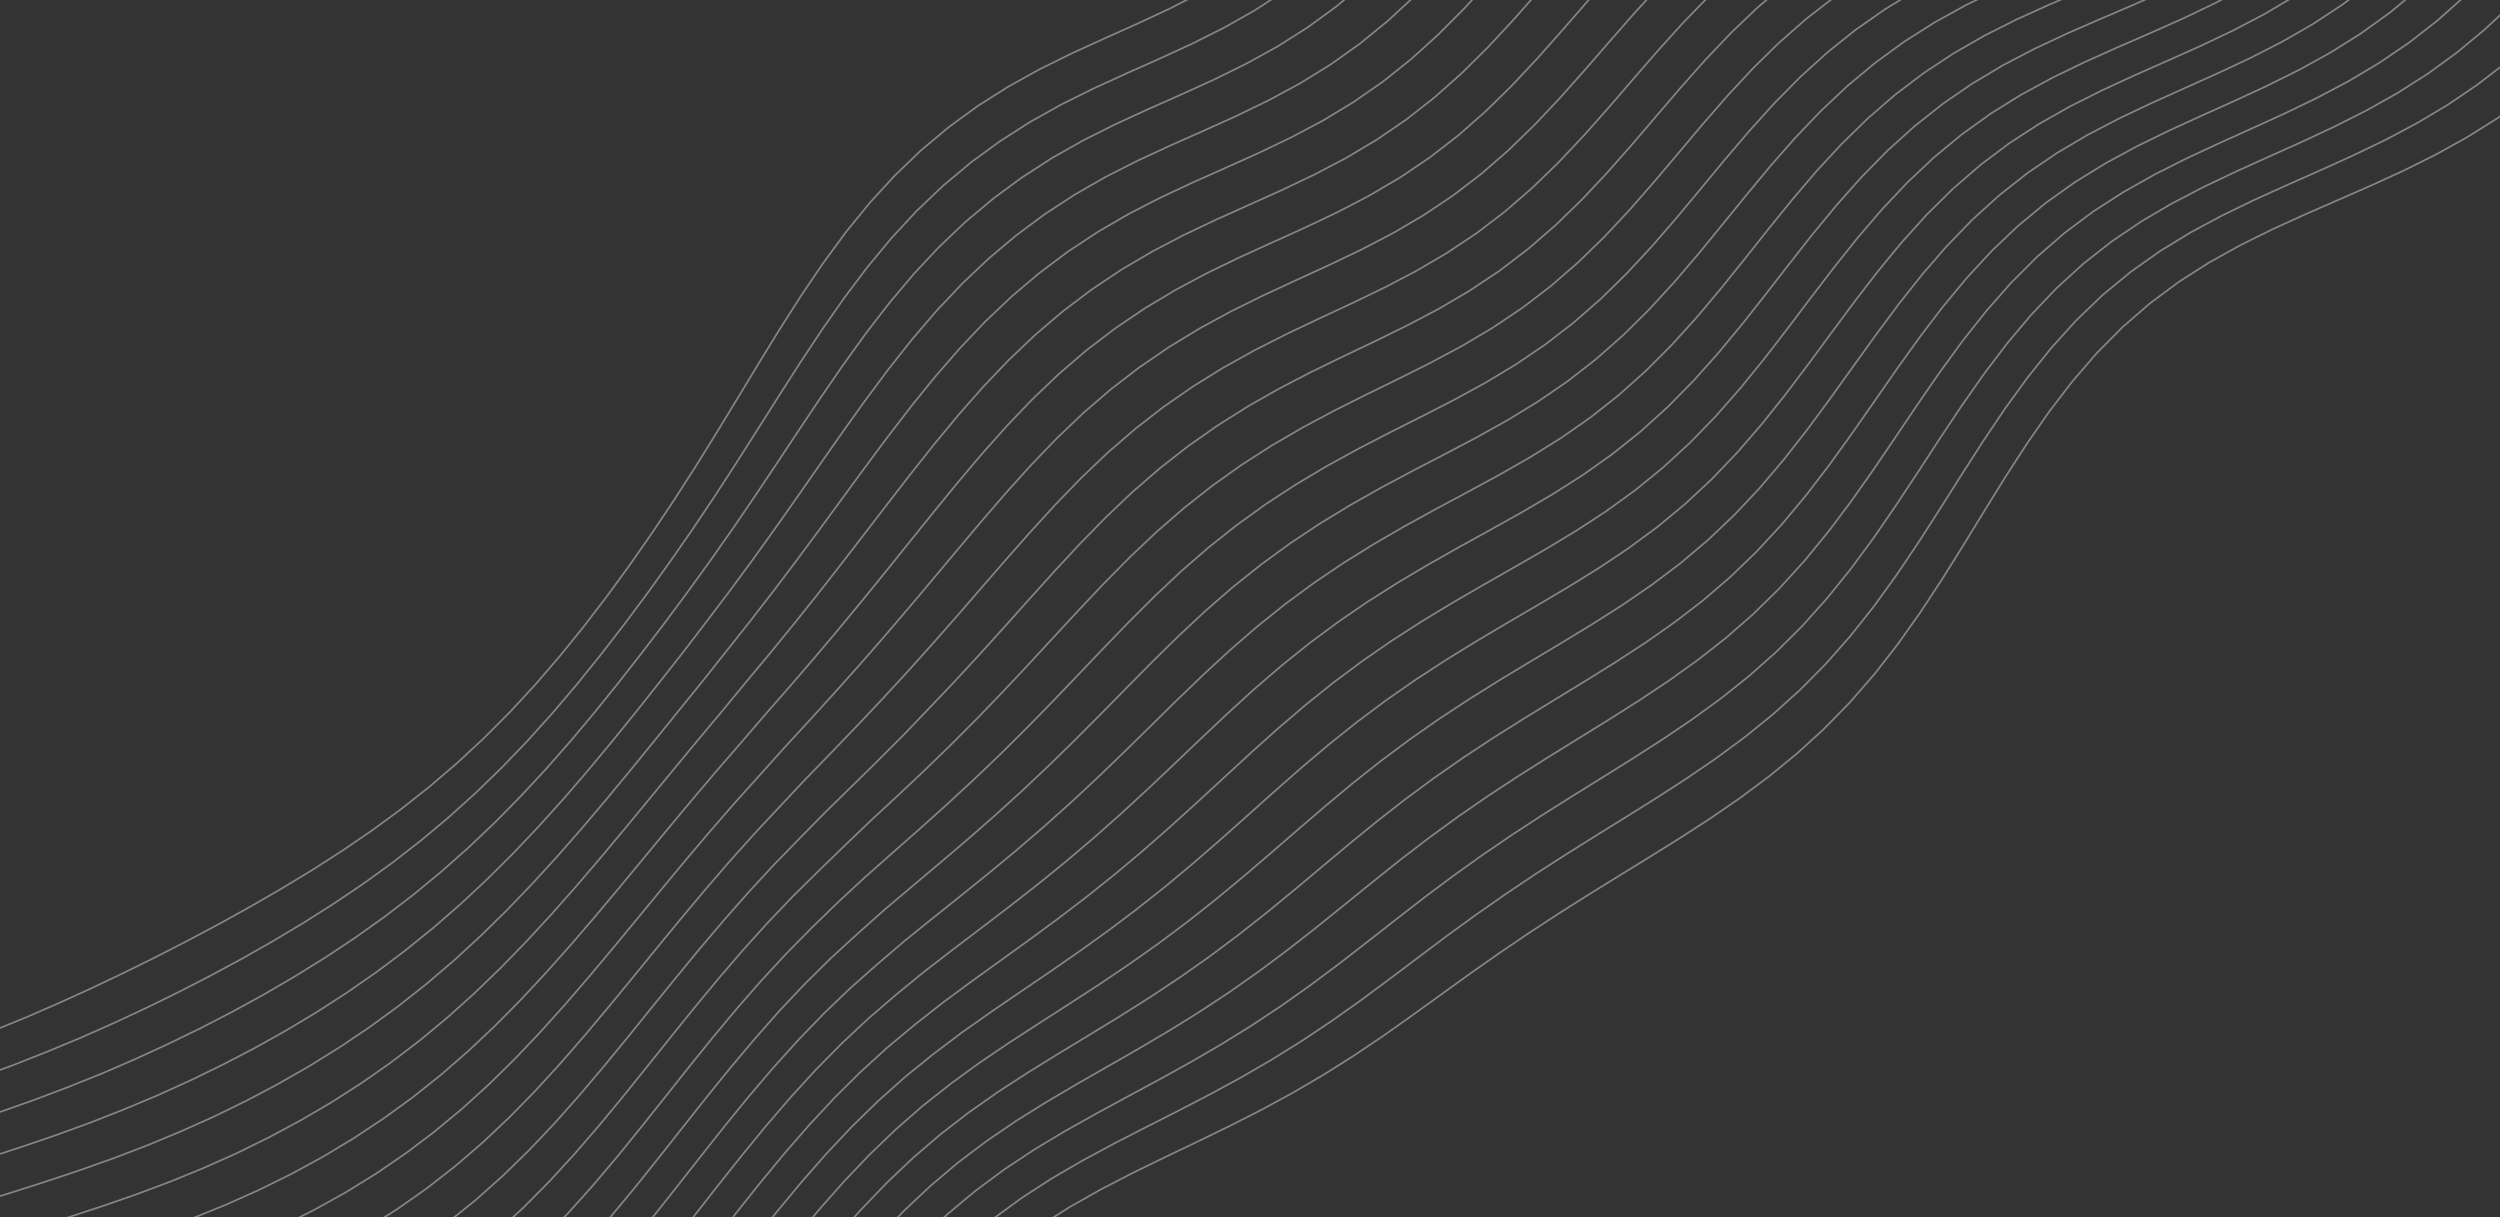 <svg width="1440" height="701" viewBox="0 0 1440 701" fill="none" xmlns="http://www.w3.org/2000/svg">
<rect x="0" y="0" width="1440" height="701" fill="#333333" stroke="none"/>
<g opacity="0.4">
<path d="M-83.825 621.516L-63.603 615.138L-43.579 608.437L-23.787 601.352L-4.259 593.835L15.06 585.973L34.113 577.675L52.98 569.07L71.672 560.178L90.198 551.014L108.563 541.583L126.762 531.881L144.785 521.889L162.611 511.573L180.21 500.883L197.541 489.755L214.562 478.115L231.229 465.894L247.5 453.022L263.344 439.449L278.749 425.153L293.714 410.134L308.251 394.411L322.382 378.021L336.141 361.02L349.569 343.475L362.714 325.463L375.58 306.995L388.206 288.131L400.584 268.859L412.763 249.26L424.816 229.454L436.84 209.6L448.952 189.891L461.283 170.543L473.972 151.782L487.151 133.827L500.939 116.873L515.421 101.06L530.644 86.466L546.62 73.109L563.326 60.952L580.718 49.922L598.736 39.923L617.273 30.776L636.133 22.159L655.074 13.676L673.849 4.921L692.237 -4.47L710.061 -14.79L727.201 -26.233L743.601 -38.893L759.269 -52.757L774.273 -67.71L788.738 -83.552L802.763 -100.116L816.66 -116.891L830.587 -133.616L844.765 -149.929L859.4 -165.49L874.656 -180.03L890.637 -193.379L907.429 -205.395L925.022 -216.094L943.366 -225.557L962.385 -233.912L981.976 -241.327L1002.01 -248.006L1022.36 -254.175L1042.87 -260.077L1063.4 -265.956L1083.79 -272.047L1103.93 -278.559L1123.75 -285.605L1143.23 -293.199L1162.41 -301.297L1181.32 -309.826L1200.02 -318.703L1218.56 -327.845L1236.98 -337.178L1255.33 -346.641L1273.62 -356.185L1291.89 -365.781L1310.13 -375.419" stroke="white" stroke-miterlimit="10"/>
<path d="M-72.012 640.411L-51.766 634.077L-31.664 627.506L-11.749 620.627L7.937 613.372L27.36 605.684L46.599 597.695L65.572 589.269L84.342 580.509L102.908 571.413L121.266 561.977L139.41 552.187L157.324 542.02L174.989 531.445L192.377 520.414L209.456 508.875L226.191 496.771L242.552 484.052L258.518 470.683L274.073 456.641L289.222 441.93L303.976 426.57L318.356 410.596L332.394 394.059L346.129 377.026L359.607 359.569L372.874 341.765L385.909 323.582L398.761 305.096L411.391 286.247L423.839 267.097L436.165 247.748L448.455 228.339L460.816 209.048L473.37 190.073L486.247 171.628L499.575 153.925L513.469 137.153L528.019 121.457L543.274 106.921L559.247 93.566L575.926 81.369L593.277 70.276L611.253 60.213L629.761 51.021L648.613 42.396L667.576 33.952L686.404 25.289L704.877 16.04L722.814 5.911L740.092 -5.301L756.649 -17.698L772.457 -31.325L787.618 -46.016L802.224 -61.618L816.433 -77.874L830.434 -94.47L844.441 -111.059L858.668 -127.284L873.323 -142.806L888.569 -157.357L904.513 -170.762L921.243 -182.874L938.753 -193.704L957 -203.324L975.907 -211.858L995.375 -219.473L1015.28 -226.366L1035.49 -232.763L1055.85 -238.903L1076.23 -245.028L1096.47 -251.373L1116.44 -258.163L1136.03 -265.571L1155.23 -273.617L1174.07 -282.265L1192.59 -291.433L1210.86 -301.019L1228.94 -310.917L1246.89 -321.023L1264.77 -331.245L1282.62 -341.508L1300.49 -351.754L1318.38 -361.953" stroke="white" stroke-miterlimit="10"/>
<path d="M-59.956 659.787L-39.69 653.487L-19.52 647.031L0.504 640.332L20.33 633.309L39.912 625.886L59.279 618.108L78.339 609.827L97.168 601.166L115.755 592.107L134.088 582.632L152.156 572.721L169.943 562.349L187.431 551.485L204.596 540.089L221.412 528.121L237.854 515.539L253.909 502.32L269.57 488.454L284.844 473.954L299.748 458.844L314.304 443.163L328.543 426.961L342.506 410.306L356.238 393.27L369.785 375.932L383.194 358.366L396.414 340.49L409.509 322.409L422.411 304.01L435.144 285.335L447.759 266.465L460.33 247.521L472.95 228.661L485.734 210.067L498.801 191.94L512.275 174.481L526.268 157.876L540.873 142.275L556.145 127.77L572.103 114.393L588.743 102.136L606.046 90.967L623.973 80.825L642.44 71.569L661.274 62.916L680.248 54.493L699.121 45.904L717.67 36.784L735.715 26.835L753.118 15.831L769.814 3.667L785.79 -9.682L801.096 -24.132L815.834 -39.513L830.158 -55.576L844.251 -72.017L858.323 -88.493L872.588 -104.653L887.251 -120.158L902.476 -134.74L918.374 -148.217L935.034 -160.441L952.457 -171.412L970.601 -181.198L989.395 -189.916L1008.74 -197.729L1028.52 -204.832L1048.59 -211.448L1068.82 -217.814L1089.05 -224.172L1109.13 -230.768L1128.92 -237.855L1148.3 -245.618L1167.2 -254.153L1185.68 -263.386L1203.79 -273.232L1221.6 -283.569L1239.19 -294.266L1256.64 -305.191L1274.03 -316.221L1291.41 -327.252L1308.85 -338.201L1326.37 -349.013" stroke="white" stroke-miterlimit="10"/>
<path d="M-47.624 679.616L-27.348 673.334L-7.123 666.969L12.991 660.421L32.935 653.593L52.651 646.392L72.09 638.735L91.284 630.675L110.153 622.083L128.742 613.03L147.033 603.487L165.01 593.429L182.656 582.828L199.955 571.656L216.887 559.881L233.434 547.474L249.583 534.413L265.333 520.698L280.7 506.351L295.705 491.412L310.378 475.926L324.752 459.951L338.87 443.553L352.778 426.811L366.526 409.807L380.163 392.62L393.734 375.324L407.153 357.78L420.509 340.131L433.698 322.208L446.732 304.031L459.65 285.662L472.511 267.201L485.4 248.785L498.416 230.579L511.674 212.77L525.29 195.548L539.375 179.096L554.023 163.57L569.299 149.075L585.231 135.657L601.826 123.329L619.075 112.077L636.945 101.843L655.36 92.504L674.162 83.8L693.132 75.374L712.036 66.838L730.651 57.827L748.788 48.032L766.309 37.225L783.134 25.274L799.242 12.146L814.675 -2.091L829.53 -17.276L843.953 -33.173L858.123 -49.484L872.245 -65.874L886.533 -81.992L901.191 -97.502L916.383 -112.134L932.225 -125.7L948.807 -138.049L966.134 -149.175L984.172 -159.134L1002.85 -168.04L1022.07 -176.049L1041.73 -183.355L1061.67 -190.177L1081.77 -196.752L1101.87 -203.326L1121.81 -210.165L1141.42 -217.54L1160.55 -225.697L1179.19 -234.67L1197.3 -244.514L1214.98 -255.061L1232.31 -266.173L1249.4 -277.695L1266.33 -289.466L1283.21 -301.335L1300.1 -313.168L1317.09 -324.855L1334.21 -336.321" stroke="white" stroke-miterlimit="10"/>
<path d="M-35.052 699.833L-14.779 693.549L5.483 687.245L25.666 680.812L45.701 674.137L65.523 667.11L85.07 659.633L104.292 651.622L123.231 643.147L141.806 634.073L160.04 624.44L177.914 614.214L195.409 603.368L212.511 591.876L229.206 579.715L245.485 566.87L261.344 553.337L276.8 539.141L291.885 524.336L306.637 508.984L321.096 493.152L335.309 476.914L349.325 460.354L363.199 443.56L376.984 426.62L390.73 409.617L404.48 392.62L418.114 375.432L431.744 358.237L445.232 340.811L458.58 323.152L471.809 305.301L484.969 287.334L498.13 269.369L511.381 251.554L524.828 234.058L538.58 217.064L552.748 200.753L567.429 185.285L582.698 170.783L598.597 157.314L615.145 144.911L632.338 133.568L650.143 123.231L668.494 113.789L687.248 105.009L706.199 96.554L725.117 88.044L743.779 79.113L761.992 69.444L779.609 58.797L796.541 47.027L812.762 34.087L828.305 20.034L843.258 5.013L857.762 -10.746L871.992 -26.956L886.148 -43.285L900.443 -59.388L915.081 -74.928L930.227 -89.632L946.001 -103.305L962.495 -115.796L979.719 -127.088L997.644 -137.23L1016.2 -146.327L1035.31 -154.533L1054.84 -162.034L1074.67 -169.047L1094.65 -175.811L1114.63 -182.584L1134.42 -189.656L1153.86 -197.311L1172.79 -205.803L1191.18 -215.185L1208.9 -225.651L1226.15 -236.905L1243.01 -248.798L1259.59 -261.152L1276 -273.779L1292.35 -286.499L1308.75 -299.15L1325.27 -311.597L1341.97 -323.742" stroke="white" stroke-miterlimit="10"/>
<path d="M-22.272 720.384L-2.018 714.07L18.259 707.793L38.484 701.432L58.582 694.862L78.478 687.958L98.1 680.607L117.391 672.712L136.341 664.256L154.886 655.136L173.051 645.391L190.811 634.982L208.15 623.881L225.053 612.066L241.513 599.522L257.527 586.247L273.107 572.259L288.283 557.607L303.104 542.373L317.622 526.641L331.888 510.496L345.96 494.031L359.896 477.344L373.756 460.533L387.598 443.691L401.472 426.901L415.417 410.228L429.278 393.417L443.192 376.695L456.99 359.781L470.659 342.654L484.207 325.33L497.669 307.865L511.103 290.353L524.588 272.925L538.219 255.737L552.101 238.962L566.344 222.778L581.051 207.356L596.308 192.838L612.173 179.318L628.674 166.841L645.806 155.402L663.541 144.951L681.815 135.387L700.507 126.507L719.422 117.994L738.334 109.478L757.022 100.591L775.287 91.012L792.978 80.489L809.997 68.864L826.31 56.078L841.941 42.173L856.973 27.286L871.538 11.632L885.809 -4.506L899.983 -20.803L914.268 -36.917L928.869 -52.513L943.955 -67.311L959.649 -81.112L976.044 -93.763L993.155 -105.237L1010.96 -115.573L1029.4 -124.868L1048.38 -133.269L1067.8 -140.958L1087.52 -148.15L1107.39 -155.084L1127.26 -162.042L1146.92 -169.331L1166.19 -177.25L1184.93 -186.059L1203 -195.955L1220.5 -206.797L1237.32 -218.75L1253.7 -231.412L1269.78 -244.585L1285.67 -258.057L1301.51 -271.622L1317.41 -285.09L1333.46 -298.303L1349.74 -311.139" stroke="white" stroke-miterlimit="10"/>
<path d="M-9.296 741.236L10.92 734.86L31.187 728.57L51.428 722.235L71.557 715.718L91.493 708.883L111.157 701.602L130.482 693.766L149.414 685.283L167.943 676.14L186.028 666.266L203.669 655.665L220.848 644.305L237.554 632.17L253.785 619.253L269.546 605.567L284.862 591.148L299.777 576.073L314.355 560.444L328.661 544.368L342.757 527.948L356.711 511.294L370.589 494.517L384.457 477.722L398.374 461.01L412.391 444.459L426.543 428.131L440.643 411.718L454.85 395.479L468.964 379.088L482.957 362.5L496.826 345.707L510.591 328.743L524.297 311.683L538.011 294.637L551.822 277.747L565.829 261.181L580.142 245.117L594.871 229.736L610.117 215.204L625.951 201.637L642.404 189.086L659.474 177.547L677.132 166.974L695.321 157.272L713.935 148.266L732.793 139.664L751.679 131.106L770.369 122.226L788.663 112.697L806.404 102.259L823.487 90.741L839.868 78.072L855.566 64.281L870.656 49.492L885.264 33.913L899.557 17.816L913.729 1.521L927.987 -14.632L942.536 -30.31L957.546 -45.229L973.146 -59.181L989.429 -72.012L1006.42 -83.684L1024.09 -94.226L1042.41 -103.726L1061.27 -112.324L1080.57 -120.196L1100.19 -127.554L1119.97 -134.646L1139.72 -141.776L1159.26 -149.266L1178.39 -157.427L1196.95 -166.524L1214.81 -176.757L1231.92 -188.24L1248.5 -200.572L1264.44 -213.973L1280.03 -227.935L1295.43 -242.223L1310.76 -256.607L1326.17 -270.874L1341.76 -284.84L1357.62 -298.365" stroke="white" stroke-miterlimit="10"/>
<path d="M3.82 762.3L23.974 755.827L44.206 749.481L64.431 743.123L84.559 736.605L104.5 729.781L124.17 722.513L143.495 714.679L162.414 706.178L180.88 696.934L198.889 686.939L216.406 676.139L233.427 664.522L249.941 652.076L265.952 638.804L281.476 624.732L296.547 609.918L311.225 594.457L325.585 578.475L339.702 562.096L353.653 545.443L367.513 528.64L381.356 511.81L395.252 495.068L409.263 478.513L423.437 462.226L437.806 446.259L452.156 430.261L466.658 414.513L481.09 398.65L495.41 382.602L509.599 366.34L523.664 349.875L537.638 333.259L551.578 316.588L565.563 299.99L579.688 283.625L594.073 267.683L608.828 252.35L624.07 237.815L639.877 224.208L656.283 211.584L673.288 199.943L690.865 189.24L708.96 179.387L727.481 170.232L746.264 161.509L765.1 152.872L783.768 143.959L802.066 134.44L819.832 124.047L836.954 112.598L853.382 100.009L869.125 86.297L884.252 71.573L898.883 56.036L913.179 39.951L927.333 23.63L941.547 7.41L956.026 -8.377L970.945 -23.441L986.437 -37.566L1002.59 -50.598L1019.45 -62.487L1036.99 -73.249L1055.17 -82.965L1073.91 -91.763L1093.1 -99.816L1112.62 -107.331L1132.3 -114.573L1151.96 -121.863L1171.38 -129.535L1190.38 -137.91L1208.78 -147.259L1226.47 -157.784L1243.37 -169.601L1259.46 -182.73L1275.2 -196.453L1290.34 -211.154L1305.26 -226.211L1320.13 -241.371L1335.07 -256.399L1350.21 -271.091L1365.66 -285.286" stroke="white" stroke-miterlimit="10"/>
<path d="M17.057 783.537L37.128 776.928L57.296 770.479L77.473 764.045L97.565 757.472L117.477 750.603L137.118 743.29L156.408 735.402L175.282 726.83L193.689 717.492L211.599 707.339L228.988 696.333L245.852 684.464L262.184 671.722L277.99 658.118L293.294 643.692L308.145 628.52L322.611 612.718L336.778 596.427L350.735 579.789L364.566 562.946L378.356 546.035L392.187 529.191L406.131 512.532L420.251 496.163L434.594 480.16L449.187 464.566L463.794 448.996L478.595 433.742L493.344 418.405L507.988 402.895L522.494 387.158L536.855 371.183L551.091 355.005L565.233 338.671L579.401 322.381L593.654 306.228L608.112 290.413L622.905 275.147L638.149 260.622L653.933 246.982L670.293 234.287L687.233 222.542L704.725 211.705L722.72 201.69L741.134 192.365L759.823 183.49L778.587 174.738L797.209 165.754L815.487 156.205L833.254 145.818L850.392 134.399L866.844 121.853L882.61 108.185L897.754 93.495L912.389 77.969L926.671 61.866L940.788 45.491L954.942 29.177L969.335 13.256L984.147 -1.978L999.515 -16.301L1015.53 -29.557L1032.24 -41.682L1049.63 -52.681L1067.67 -62.624L1086.28 -71.63L1105.36 -79.862L1124.79 -87.532L1144.38 -94.92L1163.95 -102.359L1183.27 -110.195L1202.15 -118.752L1220.42 -128.309L1237.96 -139.074L1254.69 -151.162L1270.6 -164.595L1286.03 -178.825L1300.75 -194.201L1315.24 -209.961L1329.66 -225.836L1344.17 -241.572L1358.9 -256.945L1373.96 -271.778" stroke="white" stroke-miterlimit="10"/>
<path d="M30.305 804.9L50.268 798.115L70.344 791.517L90.443 784.956L110.466 778.272L130.314 771.3L149.893 763.886L169.117 755.89L187.916 747.197L206.235 737.719L224.037 727.39L241.298 716.176L258.009 704.058L274.167 691.034L289.783 677.12L304.889 662.372L319.543 646.882L333.824 630.78L347.827 614.221L361.649 597.366L375.387 580.372L389.132 563.391L402.971 546.563L416.98 530.016L431.223 513.851L445.744 498.143L460.565 482.925L475.435 467.789L490.53 453.022L505.593 438.202L520.556 423.218L535.278 407.838L549.965 392.402L564.48 376.684L578.868 360.756L593.202 344.742L607.584 328.804L622.131 313.139L636.972 297.955L652.229 283.453L667.993 269.783L684.31 257.019L701.182 245.167L718.588 234.189L736.478 224.006L754.776 214.491L773.354 205.437L792.026 196.536L810.581 187.443L828.816 177.825L846.56 167.403L863.692 155.976L880.145 143.436L895.915 129.775L911.056 115.083L925.675 99.536L939.925 83.383L953.988 66.923L968.065 50.485L982.356 34.4L997.045 18.966L1012.27 4.416L1028.14 -9.089L1044.68 -21.474L1061.92 -32.73L1079.81 -42.915L1098.29 -52.138L1117.25 -60.555L1136.58 -68.383L1156.08 -75.916L1175.56 -83.496L1194.8 -91.474L1213.59 -100.182L1231.76 -109.903L1249.18 -120.849L1265.79 -133.141L1281.56 -146.804L1296.54 -161.756L1311.19 -177.25L1325.3 -193.638L1339.32 -210.156L1353.44 -226.535L1367.78 -242.535L1382.47 -257.962" stroke="white" stroke-miterlimit="10"/>
<path d="M43.553 826.321L63.384 819.32L83.34 812.526L103.329 805.786L123.251 798.936L143.003 791.806L162.486 784.237L181.613 776.083L200.309 767.222L218.517 757.56L236.195 747.03L253.319 735.592L269.878 723.227L285.871 709.933L301.312 695.735L316.243 680.698L330.726 664.929L344.849 648.569L358.715 631.787L372.431 614.759L386.1 597.656L399.824 580.64L413.691 563.861L427.783 547.45L442.161 531.508L456.866 516.103L471.916 501.262L487.052 486.563L502.272 472.001L517.673 457.737L532.971 443.303L548.107 428.605L563.053 413.594L577.81 398.275L592.416 382.706L606.935 366.995L621.463 351.299L636.115 335.806L651.018 320.725L666.295 306.259L682.047 292.569L698.322 279.739L715.128 267.779L732.446 256.657L750.229 246.3L768.405 236.586L786.86 227.33L805.422 218.25L823.889 209.013L842.059 199.289L859.759 188.796L876.863 177.324L893.298 164.754L909.051 151.068L924.171 136.343L938.758 120.744L952.959 104.511L966.952 87.939L980.936 71.35L995.11 55.073L1009.66 39.412L1024.73 24.607L1040.43 10.825L1056.8 -1.843L1073.87 -13.377L1091.6 -23.821L1109.93 -33.275L1128.78 -41.885L1148 -49.878L1167.42 -57.558L1186.82 -65.27L1205.98 -73.372L1224.69 -82.197L1242.79 -92.034L1260.15 -103.099L1276.67 -115.523L1292.35 -129.333L1307.23 -144.456L1321.41 -160.718L1335.47 -177.177L1349.16 -194.253L1362.92 -211.197L1376.93 -227.756L1391.28 -243.733" stroke="white" stroke-miterlimit="10"/>
<path d="M56.801 847.77L76.475 840.513L96.283 833.476L116.132 826.507L135.921 819.439L155.545 812.1L174.903 804.325L193.904 795.965L212.471 786.893L230.544 777.011L248.08 766.249L265.056 754.568L281.46 741.949L297.294 728.395L312.575 713.935L327.349 698.643L341.686 682.634L355.678 666.061L369.435 649.101L383.072 631.945L396.7 614.774L410.425 597.762L424.342 581.064L438.531 564.813L453.054 549.11L467.949 534.017L483.082 519.314L498.479 505.043L514.14 491.206L529.803 477.372L545.376 463.39L560.792 449.152L576.013 434.592L591.031 419.7L605.871 404.518L620.594 389.141L635.285 373.715L650.058 358.421L665.037 343.465L680.347 329.053L696.094 315.355L712.332 302.465L729.074 290.4L746.304 279.136L763.98 268.603L782.032 258.686L800.354 249.213L818.793 239.931L837.154 230.521L855.24 220.66L872.876 210.063L889.933 198.513L906.33 185.884L922.05 172.143L937.132 157.356L951.671 141.68L965.809 125.343L979.718 108.634L993.594 91.87L1007.64 75.378L1022.03 59.465L1036.93 44.379L1052.44 30.297L1068.63 17.321L1085.51 5.488L1103.07 -5.234L1121.26 -14.932L1139.98 -23.749L1159.1 -31.918L1178.42 -39.747L1197.74 -47.586L1216.84 -55.79L1235.5 -64.699L1253.56 -74.603L1270.88 -85.726L1287.37 -98.203L1303.01 -112.074L1317.84 -127.273L1331.96 -143.634L1345.81 -160.442L1359.22 -177.979L1372.7 -195.394L1386.41 -212.431L1400.47 -228.887" stroke="white" stroke-miterlimit="10"/>
<path d="M70.057 869.255L89.551 861.703L109.184 854.38L128.865 847.135L148.491 839.8L167.957 832.203L187.161 824.175L206.01 815.565L224.424 806.244L242.343 796.11L259.723 785.091L276.538 773.146L292.78 760.263L308.456 746.45L323.587 731.744L338.221 716.223L352.433 700.01L366.319 683.263L379.994 666.169L393.579 648.927L407.19 631.73L420.939 614.757L434.923 598.17L449.157 581.994L463.805 566.495L478.854 551.655L494.312 537.485L509.935 523.586L525.84 510.149L541.77 496.754L557.628 483.239L573.336 469.479L588.846 455.394L604.139 440.954L619.232 426.186L634.175 411.172L649.048 396.042L663.958 380.974L679.028 366.167L694.384 351.83L710.134 338.14L726.342 325.2L743.025 313.038L760.171 301.637L777.743 290.934L795.671 280.814L813.857 271.117L832.161 261.615L850.402 252.009L868.388 241.984L885.944 231.254L902.936 219.6L919.279 206.882L934.95 193.06L949.98 178.189L964.457 162.412L978.517 145.95L992.33 129.081L1006.09 112.121L1019.98 95.394L1034.21 79.205L1048.92 63.813L1064.24 49.406L1080.22 36.1L1096.91 23.945L1114.29 12.925L1132.31 2.967L1150.9 -6.073L1169.9 -14.431L1189.13 -22.415L1208.38 -30.373L1227.42 -38.663L1246.06 -47.622L1264.11 -57.545L1281.43 -68.661L1297.93 -81.116L1313.59 -94.96L1328.43 -110.139L1342.55 -126.5L1356.1 -143.794L1369.56 -161.254L1382.82 -179.029L1396.27 -196.478L1410.1 -213.32" stroke="white" stroke-miterlimit="10"/>
<path d="M83.303 890.725L102.594 882.841L122.028 875.192L141.514 867.627L160.95 859.981L180.231 852.08L199.255 843.759L217.929 834.862L236.171 825.258L253.92 814.845L271.129 803.547L287.774 791.325L303.849 778.167L319.364 764.091L334.349 749.145L348.854 733.414L362.958 717.024L376.76 700.14L390.377 682.951L403.934 665.664L417.546 648.468L431.327 631.549L445.367 615.054L459.744 599.112L474.516 583.817L489.717 569.228L505.356 555.355L521.208 541.831L537.356 528.793L553.557 515.843L569.706 502.806L585.715 489.54L601.525 475.949L617.108 461.984L632.469 447.656L647.649 433.031L662.72 418.227L677.784 403.411L692.96 388.78L708.376 374.541L724.142 360.877L740.329 347.903L756.96 335.657L774.03 324.131L791.503 313.266L809.313 302.952L827.362 293.033L845.526 283.301L863.638 273.483L881.51 263.272L898.971 252.387L915.884 240.603L932.16 227.775L947.767 213.851L962.733 198.873L977.137 182.976L991.109 166.37L1004.81 149.325L1018.44 132.151L1032.18 115.169L1046.23 98.685L1060.74 82.966L1075.84 68.21L1091.61 54.552L1108.09 42.054L1125.27 30.716L1143.13 20.477L1161.57 11.196L1180.45 2.636L1199.58 -5.509L1218.75 -13.583L1237.76 -21.94L1256.38 -30.917L1274.44 -40.813L1291.81 -51.862L1308.37 -64.22L1324.09 -77.95L1339.01 -93.014L1353.19 -109.273L1366.79 -126.495L1379.98 -144.37L1393.27 -162.107L1406.56 -179.833L1420.2 -196.975" stroke="white" stroke-miterlimit="10"/>
<path d="M96.509 912.172L115.578 903.923L134.79 895.909L154.057 887.985L173.279 879.988L192.352 871.746L211.175 863.093L229.653 853.876L247.706 843.961L265.27 833.245L282.299 821.651L298.768 809.139L314.672 795.7L330.027 781.361L344.867 766.178L359.25 750.246L373.258 733.697L386.991 716.699L400.569 699.445L414.115 682.141L427.747 664.976L441.569 648.123L455.674 631.734L470.141 615.94L485.031 600.838L500.378 586.486L516.191 572.898L532.267 559.741L548.656 547.098L565.129 534.592L581.571 522.037L597.888 509.276L614.008 496.192L629.893 482.72L645.536 468.854L660.967 454.641L676.253 440.187L691.486 425.65L706.785 411.219L722.275 397.101L738.07 383.484L754.249 370.495L770.841 358.185L787.845 346.55L805.228 335.538L822.927 325.042L840.847 314.909L858.872 304.949L876.845 294.903L894.596 284.493L911.951 273.434L928.773 261.501L944.97 248.542L960.503 234.495L975.392 219.393L989.713 203.357L1003.59 186.589L1017.17 169.351L1030.66 151.945L1044.23 134.689L1058.09 117.892L1072.39 101.823L1087.26 86.697L1102.81 72.662L1119.06 59.799L1136.04 48.121L1153.71 37.58L1171.99 28.037L1190.73 19.259L1209.76 10.946L1228.87 2.76L1247.84 -5.649L1266.47 -14.616L1284.58 -24.441L1302.02 -35.366L1318.68 -47.557L1334.53 -61.092L1349.57 -75.951L1363.87 -92.014L1377.57 -109.065L1390.85 -126.805L1404.05 -144.682L1417.23 -162.587L1430.75 -179.941" stroke="white" stroke-miterlimit="10"/>
<path d="M109.741 933.625L128.569 924.981L147.539 916.571L166.566 908.253L185.552 899.87L204.397 891.253L222.998 882.238L241.264 872.673L259.114 862.425L276.482 851.388L293.323 839.485L309.611 826.677L325.343 812.957L340.54 798.358L355.241 782.948L369.51 766.829L383.431 750.139L397.109 733.051L410.662 715.757L424.208 698.452L437.859 681.319L451.719 664.529L465.884 648.239L480.435 632.581L495.433 617.658L510.917 603.531L526.893 590.211L543.187 577.412L559.812 565.155L576.554 553.091L593.292 541.02L609.92 528.77L626.357 516.206L642.552 503.245L658.489 489.859L674.186 476.082L689.701 462.006L705.121 447.774L720.559 433.572L736.14 419.603L751.979 406.059L768.165 393.082L784.733 380.733L801.686 369.015L818.993 357.878L836.593 347.22L854.393 336.891L872.28 326.704L890.114 316.43L907.739 305.815L924.982 294.572L941.705 282.477L957.814 269.373L973.264 255.191L988.069 239.951L1002.3 223.766L1016.07 206.825L1029.53 189.382L1042.86 171.733L1056.27 154.191L1069.92 137.066L1084 120.633L1098.64 105.119L1113.94 90.689L1129.96 77.44L1146.71 65.401L1164.19 54.537L1182.3 44.713L1200.9 35.702L1219.82 27.213L1238.86 18.917L1257.81 10.47L1276.46 1.54L1294.64 -8.175L1312.18 -18.922L1328.99 -30.88L1345 -44.143L1360.22 -58.709L1374.7 -74.481L1388.57 -91.247L1401.97 -108.801L1415.12 -126.742L1428.38 -144.526L1441.82 -161.999" stroke="white" stroke-miterlimit="10"/>
<path d="M122.957 955.074L141.528 946.008L160.239 937.173L179.008 928.432L197.741 919.634L216.339 910.614L234.704 901.211L252.744 891.275L270.378 880.674L287.542 869.301L304.188 857.08L320.292 843.97L335.853 829.969L350.896 815.118L365.466 799.493L379.631 783.202L393.477 766.39L407.113 749.232L420.649 731.911L434.196 714.607L447.863 697.501L461.755 680.764L475.971 664.558L490.595 649.02L505.692 634.258L521.3 620.336L537.429 607.265L553.929 594.805L570.781 582.922L587.787 571.29L604.818 559.7L621.759 547.962L638.517 535.923L655.029 523.483L671.268 510.594L687.244 497.273L703.001 483.595L718.623 469.694L734.217 455.747L749.905 441.954L765.807 428.513L782.018 415.579L798.582 403.221L815.501 391.448L832.749 380.214L850.265 369.419L867.96 358.917L885.722 348.526L903.425 338.038L920.915 327.2L938.043 315.769L954.663 303.504L970.676 290.246L986.037 275.917L1000.75 260.529L1014.88 244.183L1028.54 227.059L1041.87 209.4L1055.05 191.496L1068.27 173.657L1081.72 156.192L1095.57 139.38L1109.96 123.463L1125 108.62L1140.78 94.965L1157.3 82.545L1174.56 71.335L1192.49 61.209L1210.94 51.949L1229.75 43.275L1248.72 34.87L1267.65 26.396L1286.34 17.524L1304.61 7.954L1322.29 -2.569L1339.27 -14.236L1355.49 -27.157L1370.93 -41.353L1385.64 -56.751L1399.72 -73.184L1413.31 -90.417L1426.62 -108.102L1439.88 -125.891L1453.36 -143.295" stroke="white" stroke-miterlimit="10"/>
<path d="M136.174 976.522L154.473 967.011L172.91 957.727L191.407 948.539L209.872 939.301L228.21 929.855L246.326 920.042L264.128 909.717L281.537 898.747L298.489 887.025L314.935 874.477L330.854 861.063L346.248 846.787L361.143 831.694L375.591 815.868L389.661 799.423L403.446 782.51L417.049 765.297L430.57 747.952L444.115 730.645L457.792 713.555L471.709 696.857L485.965 680.717L500.651 665.281L515.833 650.659L531.553 636.919L547.82 624.076L564.514 611.932L581.583 600.404L598.845 589.192L616.163 578.073L633.414 566.843L650.493 555.332L667.327 543.418L683.876 531.037L700.138 518.186L716.152 504.927L731.99 491.38L747.755 477.714L763.567 464.124L779.552 450.819L795.811 437.963L812.391 425.634L829.299 413.84L846.507 402.541L863.958 391.64L881.566 380.994L899.219 370.425L916.796 359.73L934.169 348.699L951.17 337.06L967.685 324.624L983.602 311.206L998.869 296.724L1013.49 281.181L1027.52 264.667L1041.06 247.351L1054.25 229.468L1067.27 211.301L1080.31 193.156L1093.54 175.339L1107.15 158.139L1121.29 141.806L1136.07 126.534L1151.59 112.454L1167.87 99.633L1184.91 88.056L1202.63 77.608L1220.92 68.083L1239.62 59.215L1258.52 50.698L1277.44 42.205L1296.18 33.411L1314.55 24.015L1332.39 13.755L1349.58 2.429L1366.05 -10.091L1381.75 -23.849L1396.74 -38.791L1411.07 -54.81L1424.9 -71.645L1438.42 -89.001L1451.82 -106.542L1465.35 -123.881" stroke="white" stroke-miterlimit="10"/>
<path d="M149.413 998.031L167.43 988.056L185.581 978.302L203.793 968.647L221.978 958.95L240.045 949.058L257.901 938.818L275.456 928.087L292.632 916.734L309.364 904.653L325.609 891.772L341.344 878.057L356.575 863.514L371.332 848.194L385.668 832.184L399.658 815.605L413.393 798.608L426.965 781.346L440.47 763.973L454.008 746.653L467.687 729.565L481.617 712.889L495.902 696.796L510.637 681.439L525.891 666.934L541.709 653.354L558.101 640.715L574.971 628.859L592.244 617.665L609.75 606.854L627.348 596.192L644.903 585.46L662.301 574.472L679.458 563.087L696.32 551.22L712.878 538.852L729.157 526.028L745.224 512.856L761.176 499.496L777.129 486.136L793.22 473.005L809.551 460.266L826.173 448.004L843.092 436.229L860.284 424.903L877.693 413.931L895.233 403.175L912.798 392.46L930.268 381.588L947.516 370.353L964.403 358.526L980.817 345.924L996.638 332.348L1011.81 317.711L1026.34 302.008L1040.26 285.321L1053.68 267.808L1066.73 249.696L1079.59 231.258L1092.43 212.799L1105.45 194.625L1118.82 177.029L1132.7 160.269L1147.21 144.556L1162.46 130.036L1178.48 116.795L1195.29 104.831L1212.81 94.04L1230.93 84.234L1249.49 75.162L1268.33 66.531L1287.24 58.022L1306.03 49.319L1324.52 40.118L1342.54 30.154L1359.97 19.21L1376.71 7.141L1392.73 -6.111L1408.01 -20.564L1422.65 -36.074L1436.77 -52.444L1450.53 -69.406L1464.12 -86.639L1477.75 -103.808" stroke="white" stroke-miterlimit="10"/>
<path d="M162.686 1019.58L180.41 1009.13L198.265 998.889L216.181 988.75L234.077 978.577L251.861 968.22L269.447 957.539L286.747 946.389L303.683 934.642L320.193 922.197L336.236 908.985L351.793 894.977L366.87 880.182L381.5 864.652L395.737 848.48L409.659 831.79L423.351 814.722L436.894 797.411L450.377 780.002L463.9 762.657L477.571 745.557L491.504 728.884L505.807 712.82L520.578 697.521L535.891 683.113L551.792 669.669L568.293 657.209L585.32 645.611L602.782 634.726L620.519 624.293L638.385 614.07L656.235 603.823L673.948 593.349L691.424 582.488L708.602 571.138L725.459 559.261L742.013 546.887L758.321 534.111L774.475 521.081L790.606 508.014L806.809 495.066L823.237 482.486L839.926 470.333L856.883 458.621L874.085 447.309L891.475 436.307L908.972 425.479L926.47 414.655L943.854 403.641L960.999 392.238L977.788 380.249L994.09 367.463L1009.82 353.736L1024.9 338.947L1039.33 323.087L1053.15 306.226L1066.44 288.516L1079.36 270.172L1092.05 251.462L1104.7 232.686L1117.5 214.152L1130.62 196.157L1144.24 178.967L1158.48 162.805L1173.45 147.834L1189.21 134.156L1205.77 121.787L1223.07 110.637L1241.01 100.535L1259.44 91.248L1278.21 82.496L1297.11 73.974L1315.96 65.369L1334.58 56.381L1352.8 46.735L1370.47 36.206L1387.51 24.627L1403.85 11.904L1419.49 -1.976L1434.47 -16.923L1448.91 -32.771L1462.94 -49.279L1476.75 -66.148L1490.55 -83.05" stroke="white" stroke-miterlimit="10"/>
<path d="M176.016 1041.23L193.438 1030.28L210.982 1019.53L228.589 1008.88L246.184 998.216L263.68 987.387L280.99 976.252L298.029 964.674L314.723 952.529L331.013 939.723L346.86 926.19L362.247 911.902L377.181 896.872L391.697 881.155L405.85 864.844L419.716 848.061L433.366 830.926L446.877 813.561L460.332 796.104L473.83 778.72L487.484 761.589L501.408 744.902L515.717 728.846L530.511 713.586L545.868 699.25L561.839 685.919L578.434 673.612L595.597 662.238L613.231 651.634L631.183 641.553L649.301 631.745L667.436 621.964L685.453 611.989L703.244 601.644L720.736 590.808L737.895 579.426L754.729 567.512L771.289 555.147L787.658 542.47L803.971 529.701L820.327 517.002L836.879 504.625L853.662 492.627L870.685 481.021L887.923 469.769L905.321 458.78L922.8 447.923L940.256 437.029L957.577 425.912L974.642 414.376L991.335 402.231L1007.55 389.307L1023.18 375.419L1038.18 360.488L1052.51 344.475L1066.23 327.444L1079.41 309.536L1092.18 290.96L1104.71 271.979L1117.16 252.886L1129.74 233.991L1142.62 215.595L1155.98 197.973L1169.94 181.357L1184.63 165.925L1200.12 151.799L1216.42 139.008L1233.49 127.482L1251.24 117.07L1269.54 107.556L1288.22 98.675L1307.11 90.136L1326.03 81.633L1344.78 72.865L1363.2 63.553L1381.15 53.459L1398.5 42.398L1415.19 30.246L1431.2 16.975L1446.55 2.633L1461.33 -12.647L1475.67 -28.654L1489.74 -45.111L1503.72 -61.701" stroke="white" stroke-miterlimit="10"/>
<path d="M189.388 1062.95L206.488 1051.47L223.715 1040.2L241.009 1029.04L258.296 1017.87L275.495 1006.55L292.523 994.954L309.3 982.945L325.755 970.409L341.832 957.252L357.494 943.415L372.724 928.869L387.531 913.63L401.949 897.752L416.033 881.327L429.85 864.464L443.461 847.263L456.934 829.835L470.352 812.318L483.817 794.877L497.442 777.699L511.347 760.98L525.649 744.913L540.454 729.67L555.843 715.386L571.868 702.143L588.541 689.964L605.82 678.779L623.607 668.426L641.755 658.666L660.109 649.245L678.513 639.903L696.822 630.408L714.92 620.565L732.721 610.236L750.182 599.348L767.301 587.902L784.121 575.963L800.717 563.658L817.232 551.22L833.766 538.812L850.468 526.681L867.374 514.883L884.49 503.43L901.792 492.283L919.227 481.354L936.714 470.51L954.155 459.59L971.438 448.412L988.447 436.783L1005.07 424.52L1021.2 411.456L1036.75 397.437L1051.67 382.379L1065.92 366.223L1079.53 349.028L1092.6 330.928L1105.23 312.124L1117.59 292.873L1129.86 273.467L1142.22 254.215L1154.86 235.421L1167.95 217.367L1181.64 200.294L1196.04 184.397L1211.25 169.813L1227.29 156.588L1244.12 144.673L1261.67 133.936L1279.82 124.182L1298.42 115.163L1317.3 106.6L1336.28 98.194L1355.16 89.647L1373.79 80.675L1392.01 71.028L1409.69 60.496L1426.74 48.944L1443.14 36.306L1458.88 22.598L1474.02 7.919L1488.69 -7.549L1503.03 -23.553L1517.23 -39.788" stroke="white" stroke-miterlimit="10"/>
<path d="M202.813 1084.74L219.586 1072.73L236.483 1060.91L253.451 1049.22L270.422 1037.53L287.32 1025.72L304.067 1013.66L320.587 1001.23L336.813 988.316L352.69 974.831L368.181 960.714L383.273 945.94L397.971 930.523L412.31 914.515L426.341 898.003L440.116 881.07L453.685 863.8L467.115 846.301L480.488 828.711L493.909 811.198L507.495 793.955L521.37 777.186L535.655 761.091L550.459 745.846L565.866 731.591L581.931 718.414L598.667 706.338L616.041 695.309L633.96 685.173L652.284 675.701L670.854 666.633L689.509 657.703L708.095 648.662L726.487 639.302L744.59 629.467L762.35 619.07L779.757 608.094L796.843 596.592L813.678 584.679L830.415 572.604L847.151 560.528L864.029 548.685L881.084 537.133L898.322 525.879L915.717 514.884L933.216 504.06L950.741 493.276L968.193 482.375L985.465 471.178L1002.44 459.499L1019.02 447.159L1035.09 433.995L1050.58 419.873L1065.42 404.689L1079.59 388.406L1093.11 371.059L1106.07 352.776L1118.57 333.753L1130.77 314.241L1142.85 294.53L1154.99 274.928L1167.4 255.742L1180.22 237.258L1193.64 219.73L1207.76 203.366L1222.68 188.319L1238.45 174.652L1255.04 162.335L1272.38 151.261L1290.38 141.253L1308.89 132.083L1327.75 123.485L1346.77 115.168L1365.79 106.836L1384.63 98.2L1403.11 88.996L1421.12 79.004L1438.55 68.058L1455.33 56.065L1471.47 43.006L1487 28.951L1502.01 14.05L1516.65 -1.467L1531.09 -17.307" stroke="white" stroke-miterlimit="10"/>
</g>
</svg>
